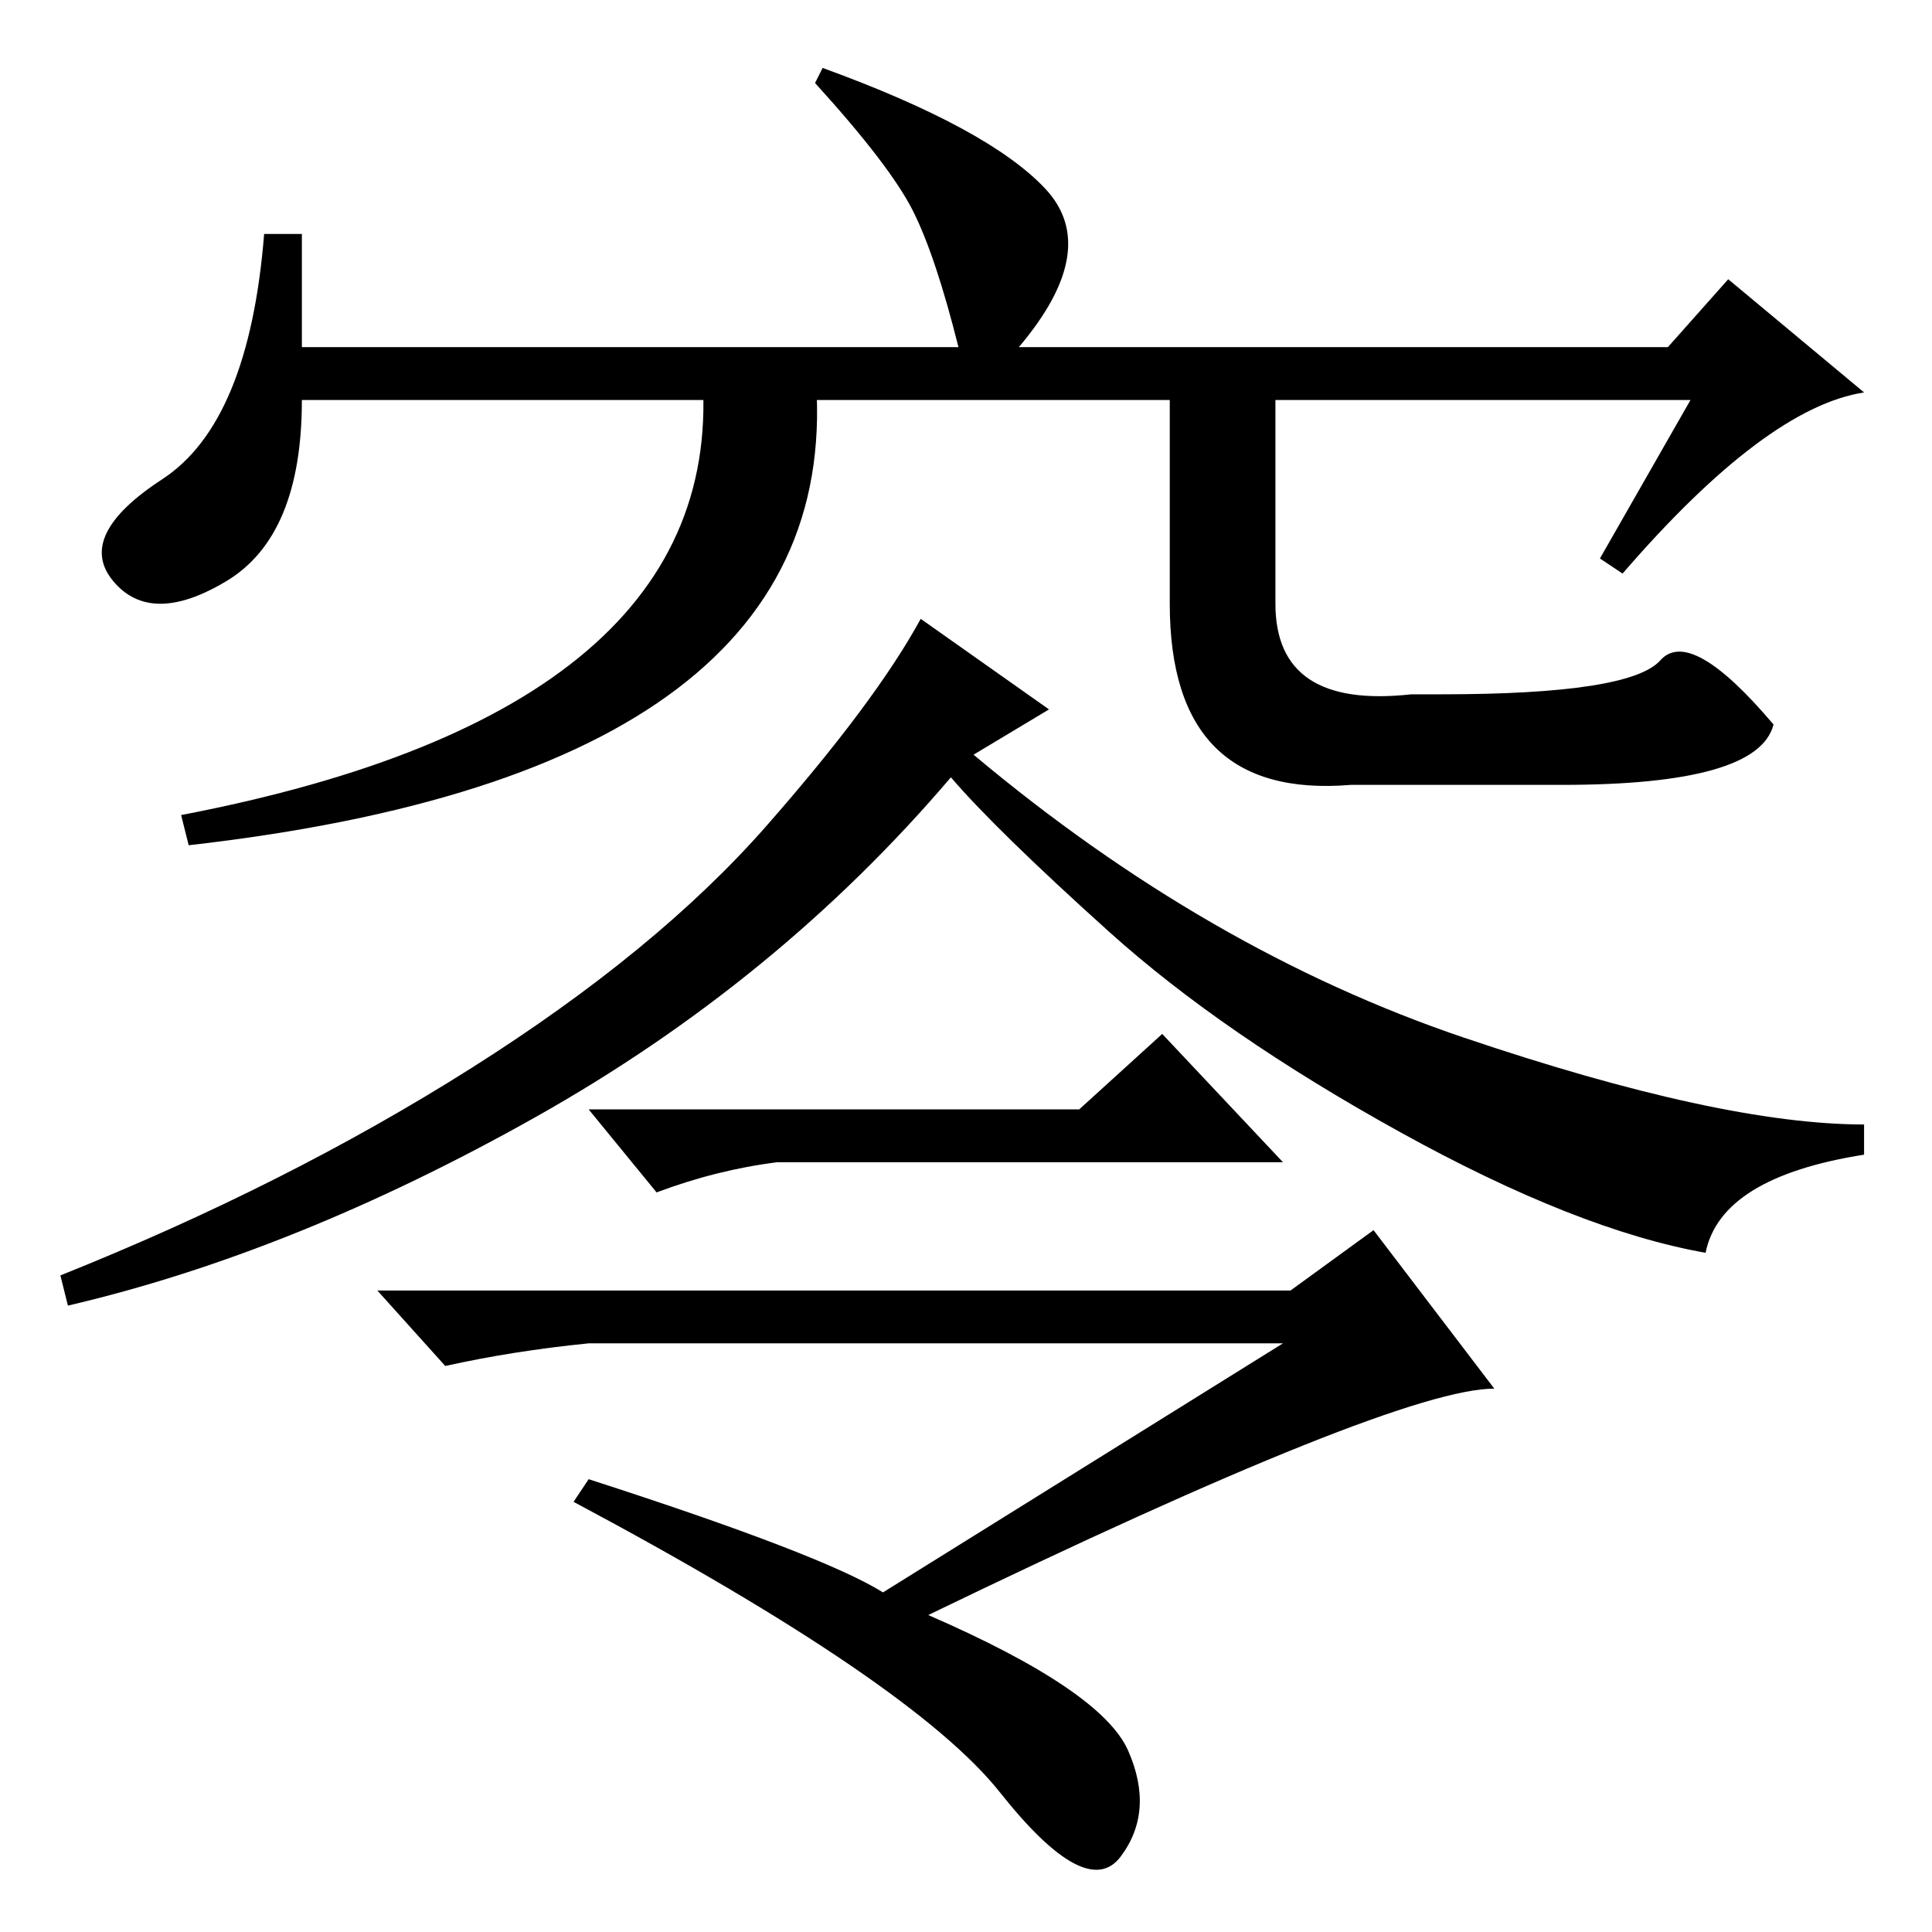 <?xml version="1.0" standalone="no"?>
<!DOCTYPE svg PUBLIC "-//W3C//DTD SVG 1.1//EN" "http://www.w3.org/Graphics/SVG/1.1/DTD/svg11.dtd" >
<svg xmlns="http://www.w3.org/2000/svg" xmlns:xlink="http://www.w3.org/1999/xlink" version="1.1" viewBox="0 -36 256 256">
  <g transform="matrix(1 0 0 -1 0 220)">
   <path fill="currentColor"
d="M117 45l53 33h-92q-10 -1 -19 -3l-9 10h121l11 8l16 -21q-13 0 -75 -30q23 -10 26.5 -18t-1 -14t-16 8.5t-56.5 38.5l2 3q31 -10 39 -15zM226 90q-17 3 -40.5 16t-38.5 26.5t-21 20.5q-23 -27 -55 -45t-62 -25l-1 4q30 12 54.5 27.5t39 32t20.5 27.5l17 -12l-10 -6
q31 -26 65 -37.5t53 -11.5v-4q-19 -3 -21 -13zM143 109l11 10l16 -17h-67q-8 -1 -16 -4l-9 11h65zM224 203h-184q0 -18 -10 -24t-15 0t6.5 13.5t13.5 32.5h5v-15h87q-3 12 -6 18t-13 17l1 2q22 -8 29.5 -16t-3.5 -21h86l8 9l18 -15q-13 -2 -32 -24l-3 2zM93 207h15
q5 -53 -83 -63l-1 4q73 14 69 59zM169 207v-31q0 -14 18 -12h4q25 0 29 4.5t15 -8.5q-2 -8 -28 -8h-28q-24 -2 -24 24v31h14z" />
  </g>

</svg>

